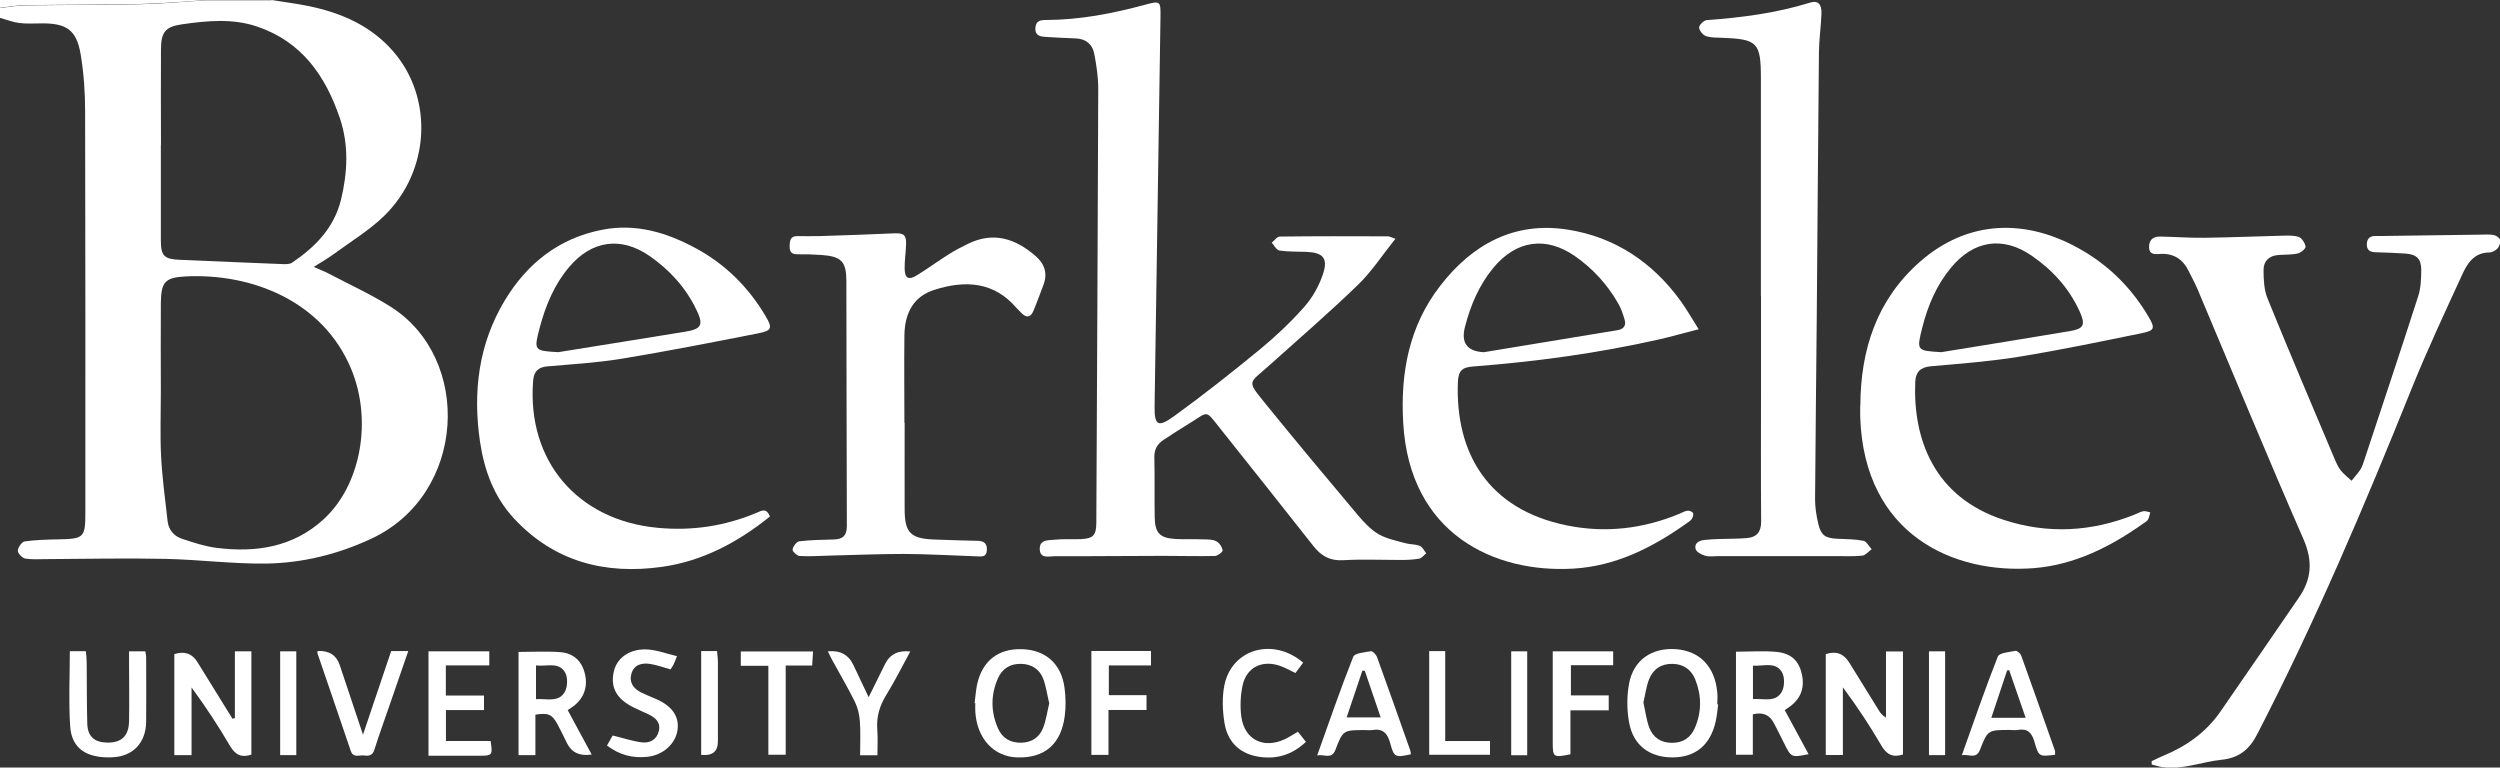 <?xml version="1.0" encoding="UTF-8"?>
<svg id="Layer_1" data-name="Layer 1" xmlns="http://www.w3.org/2000/svg" viewBox="0 0 207.65 63.75">
  <rect x="0" y="0" width="207.65" height="63.75" fill="#333333" stroke="none"/>
  <defs>
    <style>
      .cls-1 {
        fill: #fff;
        fill-rule: evenodd;
      }
    </style>
  </defs>
  <g id="Page-1">
    <g id="About---Desktop">
      <g id="Imported-Layers-Copy-4-_-Imported-Layers-Copy-5" data-name="Imported-Layers-Copy-4-+-Imported-Layers-Copy-5">
        <g id="Imported-Layers-Copy-5">
          <path id="Fill-1" class="cls-1" d="M22.56,0c1.03.17,2.08.3,3.1.51,2.7.56,5.16,1.63,7.01,3.77,3.34,3.85,3.06,9.89-.72,13.61-1.24,1.22-2.77,2.14-4.18,3.18-.49.36-1.03.67-1.71,1.1.52.23.89.37,1.23.55,1.72.9,3.49,1.71,5.13,2.74,6.84,4.29,6.34,15.6-1.59,19.29-2.79,1.3-5.72,2.02-8.77,2.06-2.77.03-5.55-.33-8.32-.39-3.29-.07-6.59,0-9.88.02-.59,0-1.2.05-1.77-.05-.25-.04-.62-.44-.61-.65.02-.28.33-.74.57-.77.9-.13,1.83-.15,2.74-.17,2.2-.04,2.3-.13,2.3-2.28,0-11.08.01-22.16-.02-33.23,0-1.61-.11-3.25-.38-4.83-.34-1.96-1.17-2.52-3.15-2.52-.65,0-1.3.05-1.94-.03-.54-.07-1.07-.28-1.61-.43v-.81c.69-.08,1.38-.21,2.07-.22,3.21-.05,6.43-.03,9.64-.1,1.83-.04,3.66-.22,5.49-.33h5.36ZM13.36,32.54c0,1.78-.07,3.57.02,5.35.09,1.8.34,3.59.54,5.39.08.74.54,1.26,1.22,1.48.94.31,1.9.63,2.88.75,3.25.4,6.32-.06,8.85-2.37,3.11-2.84,4.09-8.24,2.28-12.54-2.35-5.59-8.23-7.92-13.74-7.64-1.72.09-2.03.47-2.05,2.22-.02,2.46,0,4.92,0,7.37h0ZM13.36,12.03h0c0,2.65,0,5.29,0,7.94,0,1.29.28,1.55,1.56,1.61,2.89.12,5.77.25,8.66.36.23,0,.51,0,.69-.13,1.92-1.3,3.49-2.89,4.06-5.25.54-2.25.65-4.49-.09-6.71-1.19-3.53-3.16-6.38-6.87-7.64-2.06-.7-4.17-.49-6.26-.19-1.39.2-1.73.66-1.74,2.07-.02,2.65,0,5.29,0,7.94h0Z"/>
          <path id="Fill-2" class="cls-1" d="M17.2,0c-1.83.12-3.66.29-5.49.33-3.21.07-6.43.05-9.64.1-.69.01-1.38.14-2.07.22v-.65h17.2"/>
          <path id="Fill-3" class="cls-1" d="M115.91,19.82c-1.11,1.39-2,2.77-3.15,3.87-2.39,2.31-4.91,4.48-7.38,6.7-1.65,1.48-1.85,1.19-.32,3.08,2.54,3.13,5.12,6.22,7.71,9.3.5.59,1.06,1.2,1.72,1.59.67.39,1.49.55,2.25.76.39.11.82.07,1.19.22.22.09.36.4.53.62-.19.15-.37.4-.58.44-.5.09-1.02.11-1.53.11-1.59,0-3.19-.07-4.78.02-1.11.07-1.84-.36-2.49-1.19-2.54-3.23-5.1-6.44-7.66-9.66-1.38-1.73-.97-1.51-2.7-.47-.7.42-1.37.87-2.05,1.31-.54.35-.81.8-.79,1.48.04,1.65,0,3.3.03,4.95.02,1.33.42,1.74,1.74,1.82.78.04,1.57,0,2.35.03.35.01.74,0,1.03.16.25.13.48.47.52.75.02.13-.42.47-.65.47-1.43.03-2.87-.01-4.3-.01-3,0-6,.04-9,.03-.48,0-1.23.24-1.24-.61-.01-.78.72-.71,1.21-.76.72-.08,1.46-.02,2.19-.05,1.04-.05,1.29-.31,1.3-1.33.06-12.03.12-24.06.16-36.09,0-.96-.15-1.94-.33-2.89-.15-.79-.69-1.25-1.55-1.28-.81-.03-1.62-.07-2.43-.12-.46-.03-.95-.07-.91-.75.04-.61.43-.66.9-.66,2.8-.01,5.53-.54,8.22-1.27,1.25-.34,1.29-.29,1.27.99-.16,10.78-.33,21.57-.49,32.35-.02,1.59.27,1.81,1.6.85,2.45-1.77,4.82-3.65,7.16-5.57,1.31-1.08,2.56-2.26,3.68-3.53.69-.78,1.24-1.77,1.56-2.76.42-1.28-.03-1.74-1.37-1.8-.76-.03-1.52,0-2.26-.11-.24-.03-.43-.42-.64-.65.22-.18.44-.51.67-.51,3-.04,5.99-.03,8.99-.02.1,0,.2.06.61.2"/>
          <path id="Fill-4" class="cls-1" d="M178.7,63.23c.33-.15.65-.32.99-.46,1.92-.79,3.55-1.95,4.74-3.67,2.18-3.15,4.35-6.31,6.52-9.47,1.06-1.54,1.16-3.04.38-4.84-3.02-6.9-5.88-13.85-8.81-20.79-.21-.5-.48-.97-.71-1.45-.48-1-1.24-1.52-2.38-1.46-.4.02-.92.11-.93-.58,0-.64.39-.87.94-.86,1.24.02,2.48.12,3.73.1,2.11-.03,4.22-.12,6.32-.17.48-.01,1-.05,1.44.1.26.09.52.5.57.8.02.17-.38.51-.64.57-.52.12-1.07.09-1.61.13-.78.05-1.24.51-1.24,1.24,0,.79.04,1.65.33,2.37,1.83,4.5,3.73,8.96,5.62,13.44.13.3.27.6.47.85.26.32.59.57.89.85.24-.31.51-.6.73-.92.14-.22.23-.49.31-.74,1.51-4.56,3.03-9.11,4.5-13.68.22-.68.24-1.43.25-2.15,0-.95-.38-1.31-1.32-1.38-.84-.06-1.67-.08-2.51-.11-.45-.02-.71-.19-.69-.69.02-.49.29-.66.73-.66.22,0,.43,0,.65,0,2.67-.04,5.35-.08,8.02-.11.38,0,.76-.04,1.13.03.2.04.49.22.53.39.05.22-.04.54-.19.71-.16.18-.46.35-.7.35-1.25.01-1.81.88-2.24,1.82-1.45,3.16-2.93,6.31-4.23,9.54-3.91,9.72-8,19.35-12.81,28.66-.66,1.29-1.53,1.97-2.98,2.12-1.63.17-3.19.84-4.87.61-.31-.04-.61-.15-.91-.22,0-.09,0-.17,0-.26"/>
          <path id="Fill-5" class="cls-1" d="M146.26,24.56c0-6.02,0-12.05,0-18.07,0-2.96-.29-3.24-3.2-3.35-.46-.02-.94,0-1.36-.14-.26-.09-.57-.47-.57-.72,0-.21.4-.6.64-.61,2.92-.21,5.8-.59,8.6-1.46.63-.19.95.13.92.93-.04,1.08-.2,2.15-.21,3.23-.07,7.32-.12,14.64-.18,21.96-.04,5.05-.11,10.1-.14,15.15,0,.67.11,1.35.26,2,.23.99.58,1.22,1.59,1.27.73.03,1.46.03,2.17.17.26.05.45.46.68.7-.26.18-.5.5-.77.53-.72.08-1.46.04-2.19.04-3.27,0-6.54,0-9.81,0-.35,0-.72.07-1.05-.03-.31-.09-.73-.3-.8-.55-.14-.48.27-.71.72-.76.43-.05.86-.07,1.29-.08.76-.03,1.51-.01,2.27-.08.79-.07,1.16-.5,1.16-1.35-.03-3.86-.01-7.73-.01-11.59v-7.21h0"/>
          <path id="Fill-6" class="cls-1" d="M63.94,42.91c-2.65,2.13-5.59,3.7-8.94,4.17-4.71.67-8.98-.41-12.33-4.04-1.64-1.78-2.45-3.98-2.8-6.35-.61-4.16-.12-8.15,2.09-11.79,1.85-3.04,4.47-5.11,8.03-5.81,2.82-.56,5.4.22,7.86,1.56,2.43,1.33,4.32,3.21,5.73,5.59.6,1,.54,1.23-.62,1.45-3.76.74-7.52,1.48-11.29,2.1-2.05.34-4.13.46-6.2.64-.81.07-1.14.46-1.19,1.23-.51,6.64,3.69,11.55,10.34,12.18,2.87.27,5.59-.14,8.23-1.25.39-.16.81-.45,1.1.32h0ZM46.37,29.25c3.52-.57,7.03-1.12,10.55-1.7,1.36-.22,1.54-.57.91-1.85-.89-1.84-2.24-3.31-3.91-4.46-2.36-1.62-4.78-1.26-6.63.92-1.25,1.47-1.97,3.21-2.46,5.05-.5,1.91-.48,1.93,1.54,2.04h0Z"/>
          <path id="Fill-7" class="cls-1" d="M154.52,33.69c.02-4.65,1.36-8.79,4.95-11.95,3.94-3.46,8.86-3.72,13.66-.84,2.25,1.35,4.02,3.18,5.34,5.43.54.92.49,1.12-.51,1.33-3.41.7-6.82,1.41-10.25,1.97-2.42.39-4.88.58-7.33.79-.89.08-1.27.5-1.3,1.32-.19,4.75,1.57,9.56,7.35,11.44,3.67,1.2,7.29.99,10.85-.43.25-.1.49-.24.75-.29.18-.03.38.06.57.1-.06.2-.09.42-.19.6-.07.13-.24.22-.37.31-2.75,1.95-5.72,3.45-9.11,3.72-6.61.52-14.09-2.73-14.42-12.54-.01-.32,0-.65,0-.97h0ZM161.25,29.25c3.56-.58,7.12-1.15,10.68-1.75,1.14-.19,1.31-.51.82-1.6-.87-1.94-2.27-3.48-4.01-4.67-2.39-1.64-4.81-1.26-6.67.98-1.22,1.46-1.94,3.16-2.4,4.98-.49,1.94-.48,1.94,1.57,2.06h0Z"/>
          <path id="Fill-8" class="cls-1" d="M141.08,27.35c-1.26.32-2.26.61-3.27.84-5.09,1.15-10.25,1.85-15.45,2.25-.94.07-1.23.36-1.27,1.33-.21,5.77,2.42,10.54,9.1,11.88,3.19.64,6.29.27,9.29-.97.22-.09.44-.23.68-.26.15-.02.39.07.46.19.06.11,0,.34-.09.48-.1.15-.27.26-.43.37-2.84,2.02-5.91,3.57-9.43,3.77-6.53.38-13.59-2.85-14.12-12.11-.24-4.14.48-8.04,3.08-11.39,2.66-3.44,6.15-5.35,10.57-4.66,3.92.61,7.07,2.71,9.41,5.95.48.67.89,1.39,1.49,2.34h0ZM123.21,29.26c3.72-.61,7.44-1.22,11.16-1.84.49-.08.72-.39.57-.87-.13-.44-.27-.88-.49-1.27-.9-1.6-2.11-2.94-3.61-3.99-2.43-1.7-4.9-1.34-6.8.95-1.19,1.44-1.9,3.12-2.36,4.91q-.51,1.98,1.52,2.1h0Z"/>
          <path id="Fill-9" class="cls-1" d="M75.14,35.13c0,2.4-.01,4.81,0,7.21.01,1.9.5,2.39,2.4,2.47,1.22.05,2.43.08,3.65.11.52.01.81.2.78.78-.03.6-.45.52-.81.51-2.03-.07-4.05-.19-6.08-.2-2.08,0-4.15.09-6.23.14-.81.02-1.62.08-2.43.03-.22-.01-.62-.39-.59-.54.05-.26.33-.65.56-.68.94-.11,1.89-.13,2.83-.15.76-.01,1.12-.3,1.12-1.12-.03-6.78-.02-13.56-.04-20.34,0-1.63-.42-2.05-2.04-2.17-.67-.05-1.35-.07-2.03-.06-.5,0-.65-.21-.64-.69.01-.46.07-.82.63-.82.62,0,1.24.02,1.86,0,2.07-.07,4.15-.13,6.22-.23.75-.03.99.14.96.91-.02.67-.13,1.35-.12,2.02.01.81.33.98,1.01.56.9-.55,1.75-1.18,2.64-1.74.52-.33,1.08-.62,1.63-.89,2.11-1.02,3.93-.42,5.59,1.02.75.65,1.02,1.44.66,2.4-.26.71-.53,1.41-.81,2.11-.26.66-.65.64-1.09.16-.11-.12-.23-.23-.34-.35-1.89-2.21-4.28-2.31-6.81-1.51-1.66.52-2.47,1.82-2.5,3.77-.03,2.43,0,4.86,0,7.29h0"/>
          <path id="Fill-10" class="cls-1" d="M19.51,59.63v-5.53h1.37v8.58c-.82.27-1.33.03-1.78-.73-.96-1.65-2.02-3.25-3.19-4.85v5.62h-1.43v-8.39q1.26-.4,1.91.65c.97,1.58,1.95,3.15,2.92,4.72.07-.02.13-.04.2-.06"/>
          <path id="Fill-11" class="cls-1" d="M158.06,62.67c-.89.28-1.37-.03-1.79-.74-.96-1.65-2.02-3.25-3.2-4.84v5.62h-1.42v-8.38q1.25-.42,1.94.69c.82,1.33,1.65,2.66,2.47,3.99.13.22.29.42.59.59v-5.49h1.41v8.57"/>
          <path id="Fill-12" class="cls-1" d="M142.71,58.52c-.07.48-.1.96-.21,1.43-.45,1.95-1.69,2.96-3.59,2.96-1.9,0-3.26-1-3.6-2.92-.19-1.04-.19-2.16,0-3.2.36-1.97,1.89-3.01,3.89-2.87,2,.15,3.25,1.46,3.44,3.62.03.32,0,.65,0,.97.02,0,.05,0,.07,0h0ZM136.5,58.35c.16.69.24,1.42.49,2.09.31.82.97,1.26,1.89,1.26.92,0,1.55-.43,1.9-1.25.57-1.33.56-2.68.03-4.01-.33-.82-.97-1.28-1.88-1.3-.93-.02-1.63.43-1.96,1.29-.23.59-.31,1.24-.47,1.92h0Z"/>
          <path id="Fill-13" class="cls-1" d="M80.95,58.4c.07-.51.1-1.02.2-1.52.43-1.99,1.76-3.02,3.74-2.96,1.96.06,3.27,1.22,3.53,3.21.1.76.12,1.56.02,2.33-.3,2.36-1.69,3.53-3.97,3.45-1.94-.07-3.32-1.57-3.46-3.78-.02-.24,0-.49,0-.73-.02,0-.04,0-.06,0h0ZM87.15,58.42c-.17-.7-.26-1.4-.5-2.04-.3-.79-.96-1.22-1.83-1.24-.9-.02-1.57.38-1.93,1.2-.61,1.38-.6,2.78,0,4.15.36.82,1.01,1.21,1.93,1.2.89-.02,1.51-.45,1.82-1.23.25-.64.34-1.34.51-2.04h0Z"/>
          <path id="Fill-14" class="cls-1" d="M144.18,54.13c1.17,0,2.3-.09,3.42.02,1.24.13,1.86.81,2.08,1.93.22,1.16-.16,2.04-1.16,2.71-.11.07-.21.14-.28.19.67,1.24,1.32,2.44,1.98,3.66-1.43.29-1.44.29-2.04-.92-.28-.56-.55-1.11-.84-1.66-.36-.69-.92-.93-1.75-.73v3.36h-1.4v-8.56h0ZM145.59,58.06c.91-.05,1.9.31,2.41-.61.24-.43.25-1.25-.01-1.65-.55-.86-1.53-.45-2.39-.51v2.77h0Z"/>
          <path id="Fill-15" class="cls-1" d="M49.15,62.67q-1.48.23-2.06-.95c-.26-.53-.52-1.07-.8-1.59-.44-.8-.76-.94-1.82-.77v3.36h-1.4v-8.57c1.2,0,2.35-.07,3.49.02,1.11.09,1.81.78,2.04,1.88.24,1.1-.17,2.08-1.13,2.72-.11.07-.22.14-.32.21.67,1.23,1.32,2.45,2,3.7h0ZM44.52,55.27v2.8c.9-.06,1.89.31,2.4-.62.23-.42.25-1.18.02-1.59-.53-.92-1.53-.48-2.42-.59h0Z"/>
          <path id="Fill-16" class="cls-1" d="M5.81,54.09h1.32c.03.3.07.61.07.92.02,1.7,0,3.4.05,5.1.03,1.07.6,1.55,1.65,1.57,1.19.02,1.79-.54,1.82-1.77.03-1.62,0-3.24,0-4.86,0-.29,0-.59,0-.95h1.35c.02.15.07.33.07.51,0,1.78.02,3.56,0,5.35-.03,1.75-1.1,2.86-2.79,2.94-2.13.1-3.4-.71-3.52-2.57-.14-2.06-.03-4.14-.03-6.25"/>
          <path id="Fill-17" class="cls-1" d="M170.7,62.69c-1.32.16-1.37.17-1.71-1.05-.22-.78-.58-1.16-1.41-1.01-.21.04-.43,0-.65,0-1.8,0-1.83,0-2.47,1.64-.32.83-.93.34-1.51.46,1-2.8,1.93-5.52,2.99-8.2.12-.31.95-.37,1.47-.47.13-.02.41.22.47.39.95,2.64,1.88,5.28,2.81,7.92.02.07,0,.16,0,.29h0ZM168.25,59.62c-.49-1.41-.93-2.69-1.37-3.96-.06.01-.11.02-.17.03-.43,1.28-.86,2.57-1.31,3.93h2.85Z"/>
          <path id="Fill-18" class="cls-1" d="M109.4,62.76c1-2.81,1.94-5.53,3-8.21.12-.31.96-.37,1.47-.46.14-.02.42.27.5.47.94,2.59,1.85,5.18,2.77,7.78.03.1.03.21.05.31-1.29.28-1.4.27-1.72-.92-.23-.84-.62-1.25-1.51-1.09-.18.03-.38,0-.57,0-1.82,0-1.84,0-2.47,1.64-.32.84-.93.33-1.51.47h0ZM113.36,55.72c-.07,0-.13-.02-.2-.02-.43,1.28-.86,2.56-1.31,3.89h2.83c-.46-1.36-.89-2.61-1.32-3.87h0Z"/>
          <path id="Fill-19" class="cls-1" d="M40.2,57.76v1.22h-3.16v2.57h3.71c.18,1.17.14,1.22-.9,1.22-1.4,0-2.8,0-4.26,0v-8.67h5.05v1.17h-3.61v2.5h3.17"/>
          <path id="Fill-20" class="cls-1" d="M26.39,54.07q1.41-.06,1.82,1.15c.63,1.88,1.26,3.76,1.94,5.8.81-2.41,1.57-4.67,2.34-6.94h1.42c-.55,1.6-1.09,3.15-1.62,4.69-.4,1.17-.83,2.34-1.2,3.52-.16.5-.5.51-.88.46-.38-.05-.87.23-1.08-.39-.91-2.71-1.85-5.41-2.77-8.12-.01-.04.02-.1.03-.18"/>
          <path id="Fill-21" class="cls-1" d="M50.4,61.95c.2-.36.37-.65.49-.86.87.21,1.63.47,2.41.57.66.08,1.24-.2,1.42-.93.18-.72-.27-1.11-.84-1.39-.41-.2-.84-.37-1.25-.58-1.42-.7-1.94-1.65-1.65-2.97.24-1.11,1.28-1.9,2.71-1.85.83.03,1.64.35,2.54.56-.15.37-.21.55-.29.71-.07.14-.17.26-.25.39-.58-.16-1.11-.36-1.66-.45-.69-.11-1.35.03-1.58.79-.22.73.16,1.26.81,1.58.41.2.84.37,1.26.55,1.33.59,1.92,1.47,1.75,2.59-.17,1.13-1.2,2.06-2.49,2.2-1.2.13-2.3-.13-3.37-.94"/>
          <path id="Fill-22" class="cls-1" d="M107.8,60.77c.23.29.43.54.67.85-1.2,1.13-2.57,1.5-4.11,1.2-1.53-.3-2.43-1.33-2.66-2.8-.16-1.02-.2-2.12,0-3.12.62-3.01,4.06-3.99,6.54-1.86-.21.28-.43.57-.64.86-.5-.23-.94-.5-1.42-.64-1.43-.43-2.66.22-2.97,1.67-.18.85-.22,1.78-.1,2.64.28,1.87,1.82,2.63,3.56,1.85.36-.16.7-.4,1.13-.64"/>
          <path id="Fill-23" class="cls-1" d="M90.65,54.07h4.95v1.2h-3.5v2.47h3.13v1.23h-3.16v3.73h-1.42v-8.63"/>
          <path id="Fill-24" class="cls-1" d="M130.48,55.24v2.52h3.14v1.24h-3.18v3.65c-1.42.29-1.47.25-1.47-.99,0-2.18,0-4.37,0-6.55v-1.01h5.02v1.15h-3.51"/>
          <path id="Fill-25" class="cls-1" d="M72.88,62.73h-1.44c0-.96.05-1.9-.02-2.83-.04-.54-.17-1.11-.41-1.6-.58-1.18-1.26-2.32-1.89-3.48-.13-.23-.23-.47-.36-.72q1.52-.15,2.12,1.13c.39.84.8,1.69,1.27,2.68.51-1.02.93-1.89,1.36-2.75q.6-1.22,2.1-1.05c-.67,1.23-1.28,2.45-2,3.62-.56.91-.83,1.84-.74,2.9.05.67.01,1.34.01,2.1"/>
          <path id="Fill-26" class="cls-1" d="M67.53,54.11c-.02.41-.04.75-.07,1.17h-2.2v7.41h-1.44v-7.39h-2.29v-1.19h5.99"/>
          <path id="Fill-27" class="cls-1" d="M118.71,54.08h1.33v7.47h3.72v1.14h-5.05v-8.61"/>
          <path id="Fill-28" class="cls-1" d="M161.56,62.72h-1.34v-8.62h1.34v8.62"/>
          <path id="Fill-29" class="cls-1" d="M23.27,62.72v-8.62h1.34v8.62h-1.34"/>
          <path id="Fill-30" class="cls-1" d="M126.85,62.73h-1.33v-8.63h1.33v8.63"/>
          <path id="Fill-31" class="cls-1" d="M58.24,54.08h1.32c.02.31.07.62.07.93,0,2.19,0,4.37,0,6.56q0,1.28-1.39,1.13v-8.62"/>
        </g>
      </g>
    </g>
  </g>
</svg>